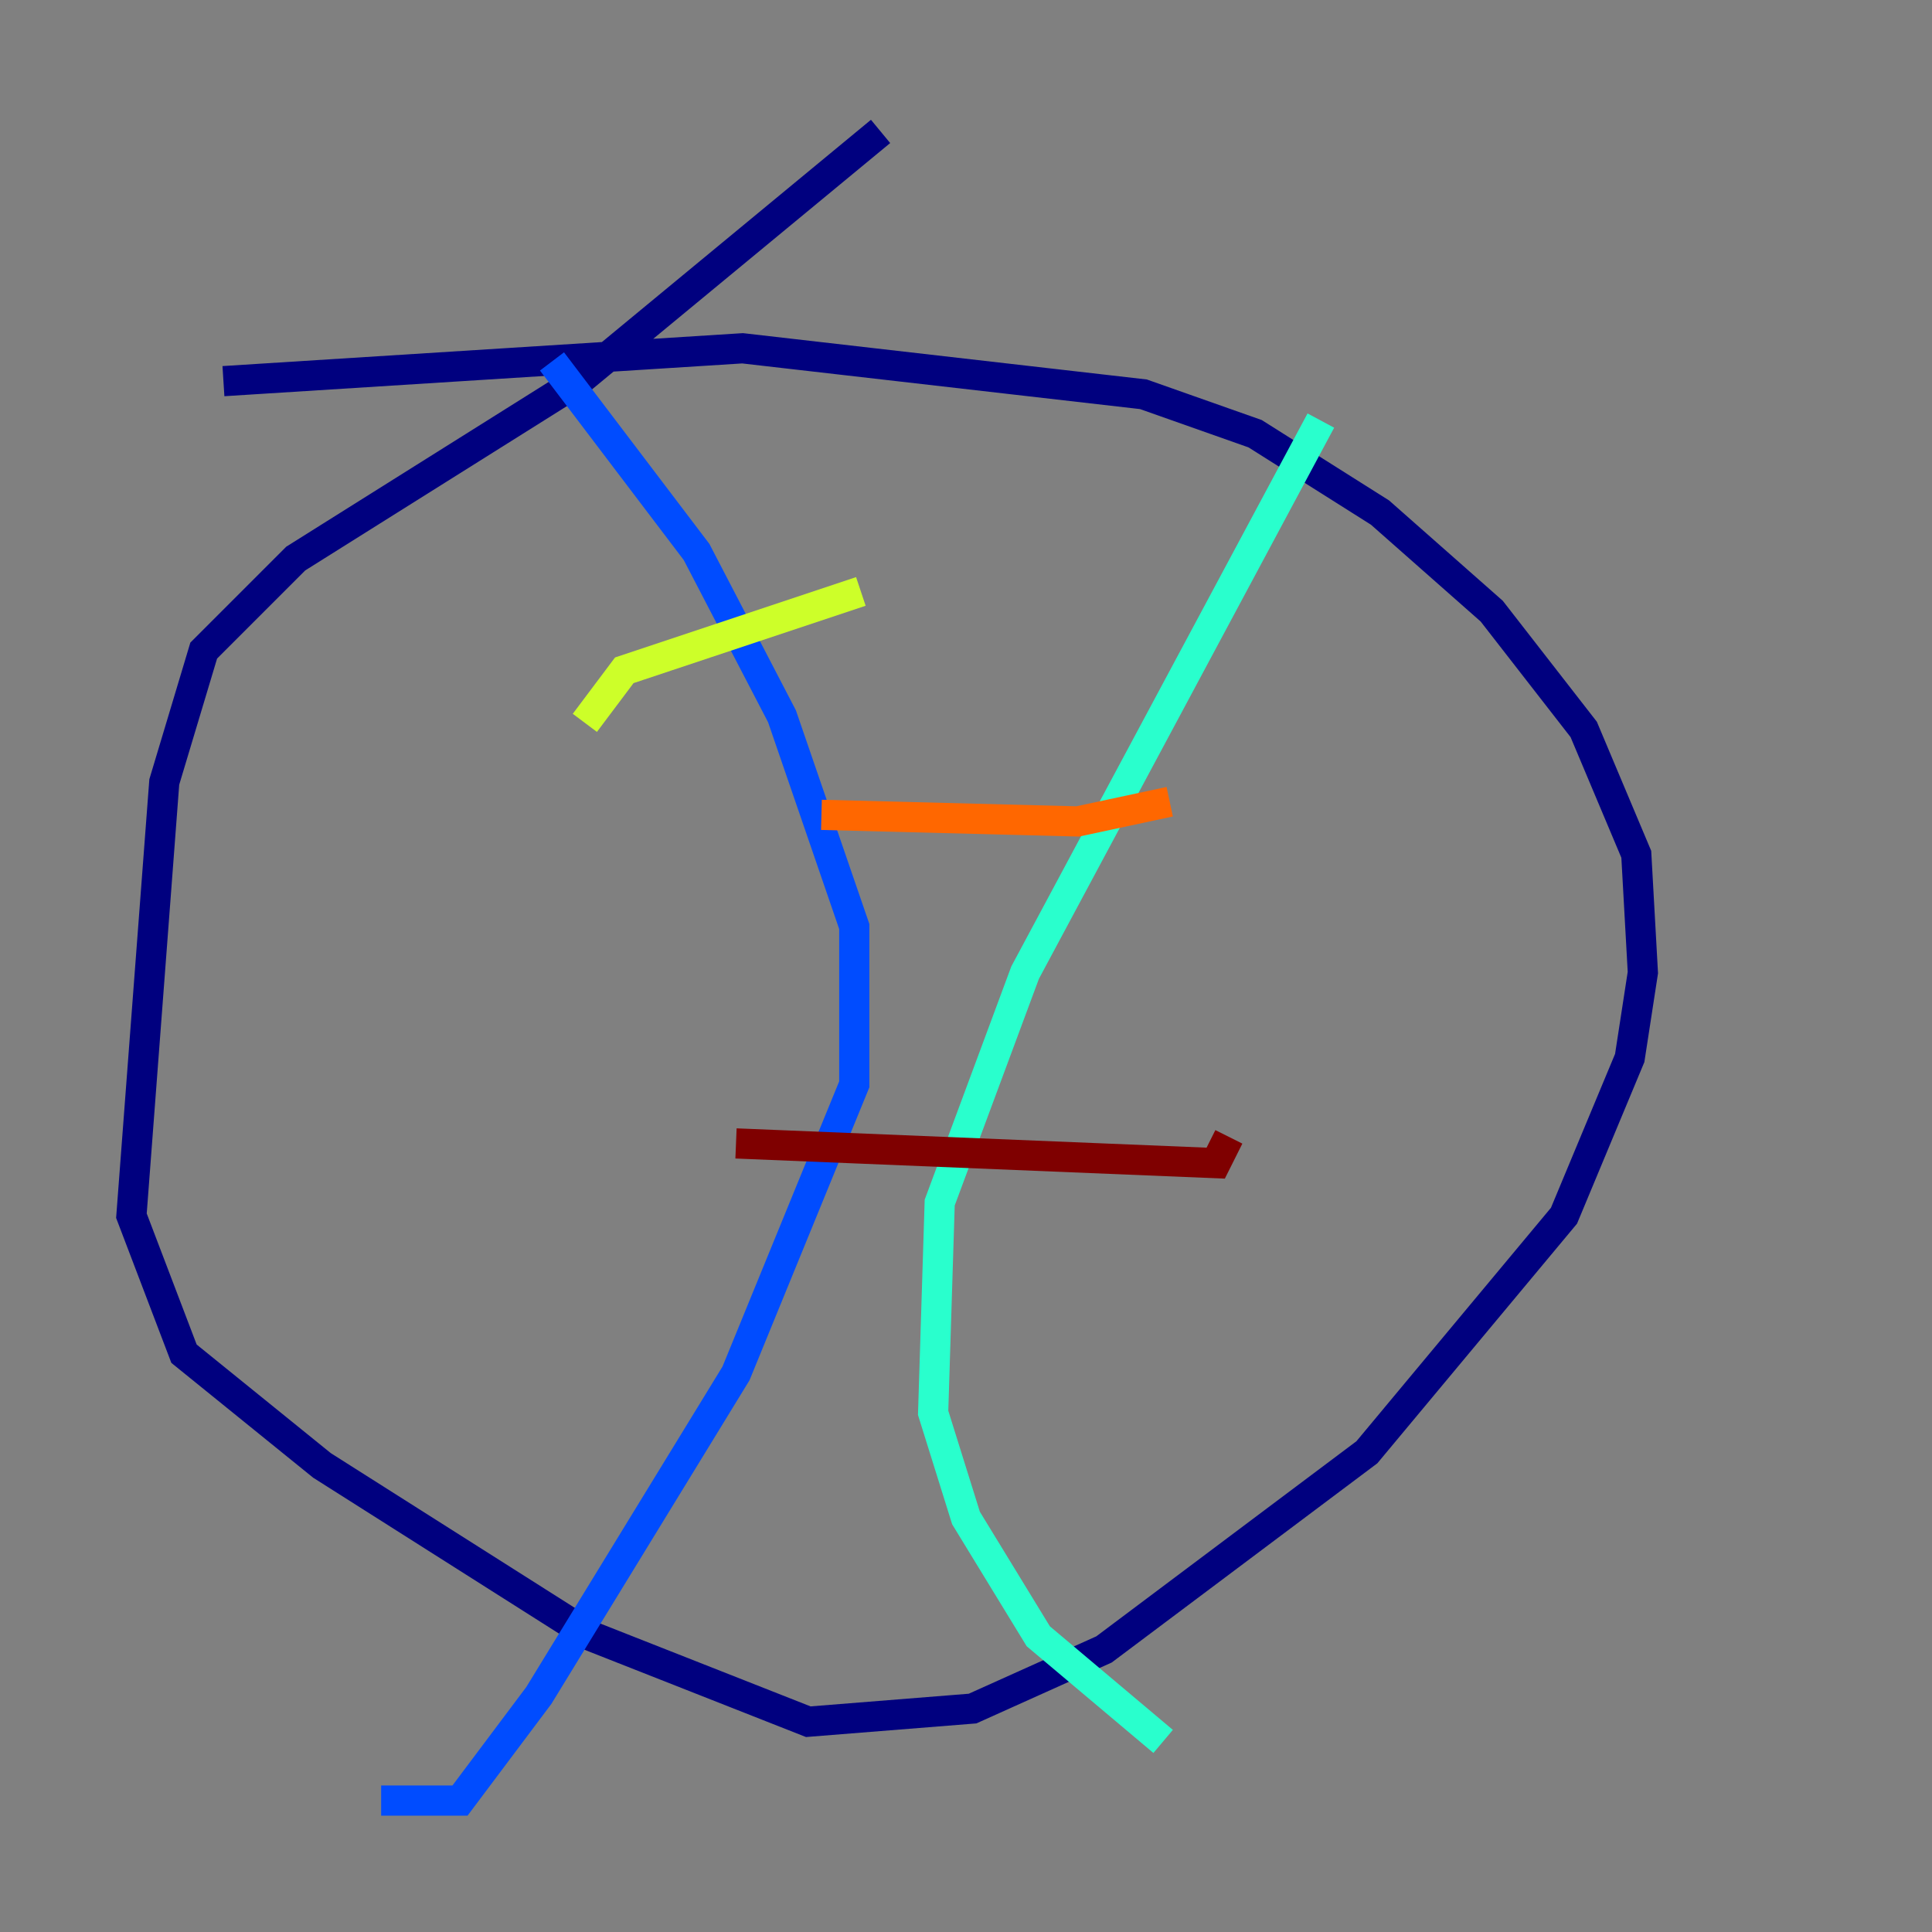 <?xml version="1.0" encoding="utf-8" ?>
<svg baseProfile="tiny" height="128" version="1.2" viewBox="0,0,128,128" width="128" xmlns="http://www.w3.org/2000/svg" xmlns:ev="http://www.w3.org/2001/xml-events" xmlns:xlink="http://www.w3.org/1999/xlink"><rect x="0" y="0" width="128" height="128" fill="#808080" stroke="none"/><defs /><polyline fill="none" points="14.803,25.252 49.197,23.075 75.755,26.122 83.156,28.735 91.429,33.959 98.83,40.49 104.925,48.327 108.408,56.599 108.844,64.435 107.973,70.095 103.619,80.544 90.558,96.218 73.143,109.279 64.435,113.197 53.551,114.068 39.184,108.408 21.333,97.088 12.191,89.687 8.707,80.544 10.884,51.809 13.497,43.102 19.592,37.007 38.313,25.252 58.34,8.707" stroke="#00007f" stroke-width="2" /><polyline fill="none" points="36.571,23.946 46.15,36.571 51.809,47.456 56.599,61.388 56.599,71.837 48.762,90.993 35.701,112.326 30.476,119.293 25.252,119.293" stroke="#004cff" stroke-width="2" /><polyline fill="none" points="87.51,27.864 67.918,64.435 62.258,79.674 61.823,93.605 64.0,100.571 68.789,108.408 77.061,115.374" stroke="#29ffcd" stroke-width="2" /><polyline fill="none" points="38.748,47.891 41.361,44.408 57.034,39.184" stroke="#cdff29" stroke-width="2" /><polyline fill="none" points="54.422,53.986 71.401,54.422 77.497,53.116" stroke="#ff6700" stroke-width="2" /><polyline fill="none" points="48.762,75.755 80.544,77.061 81.415,75.32" stroke="#7f0000" stroke-width="2" /></svg>